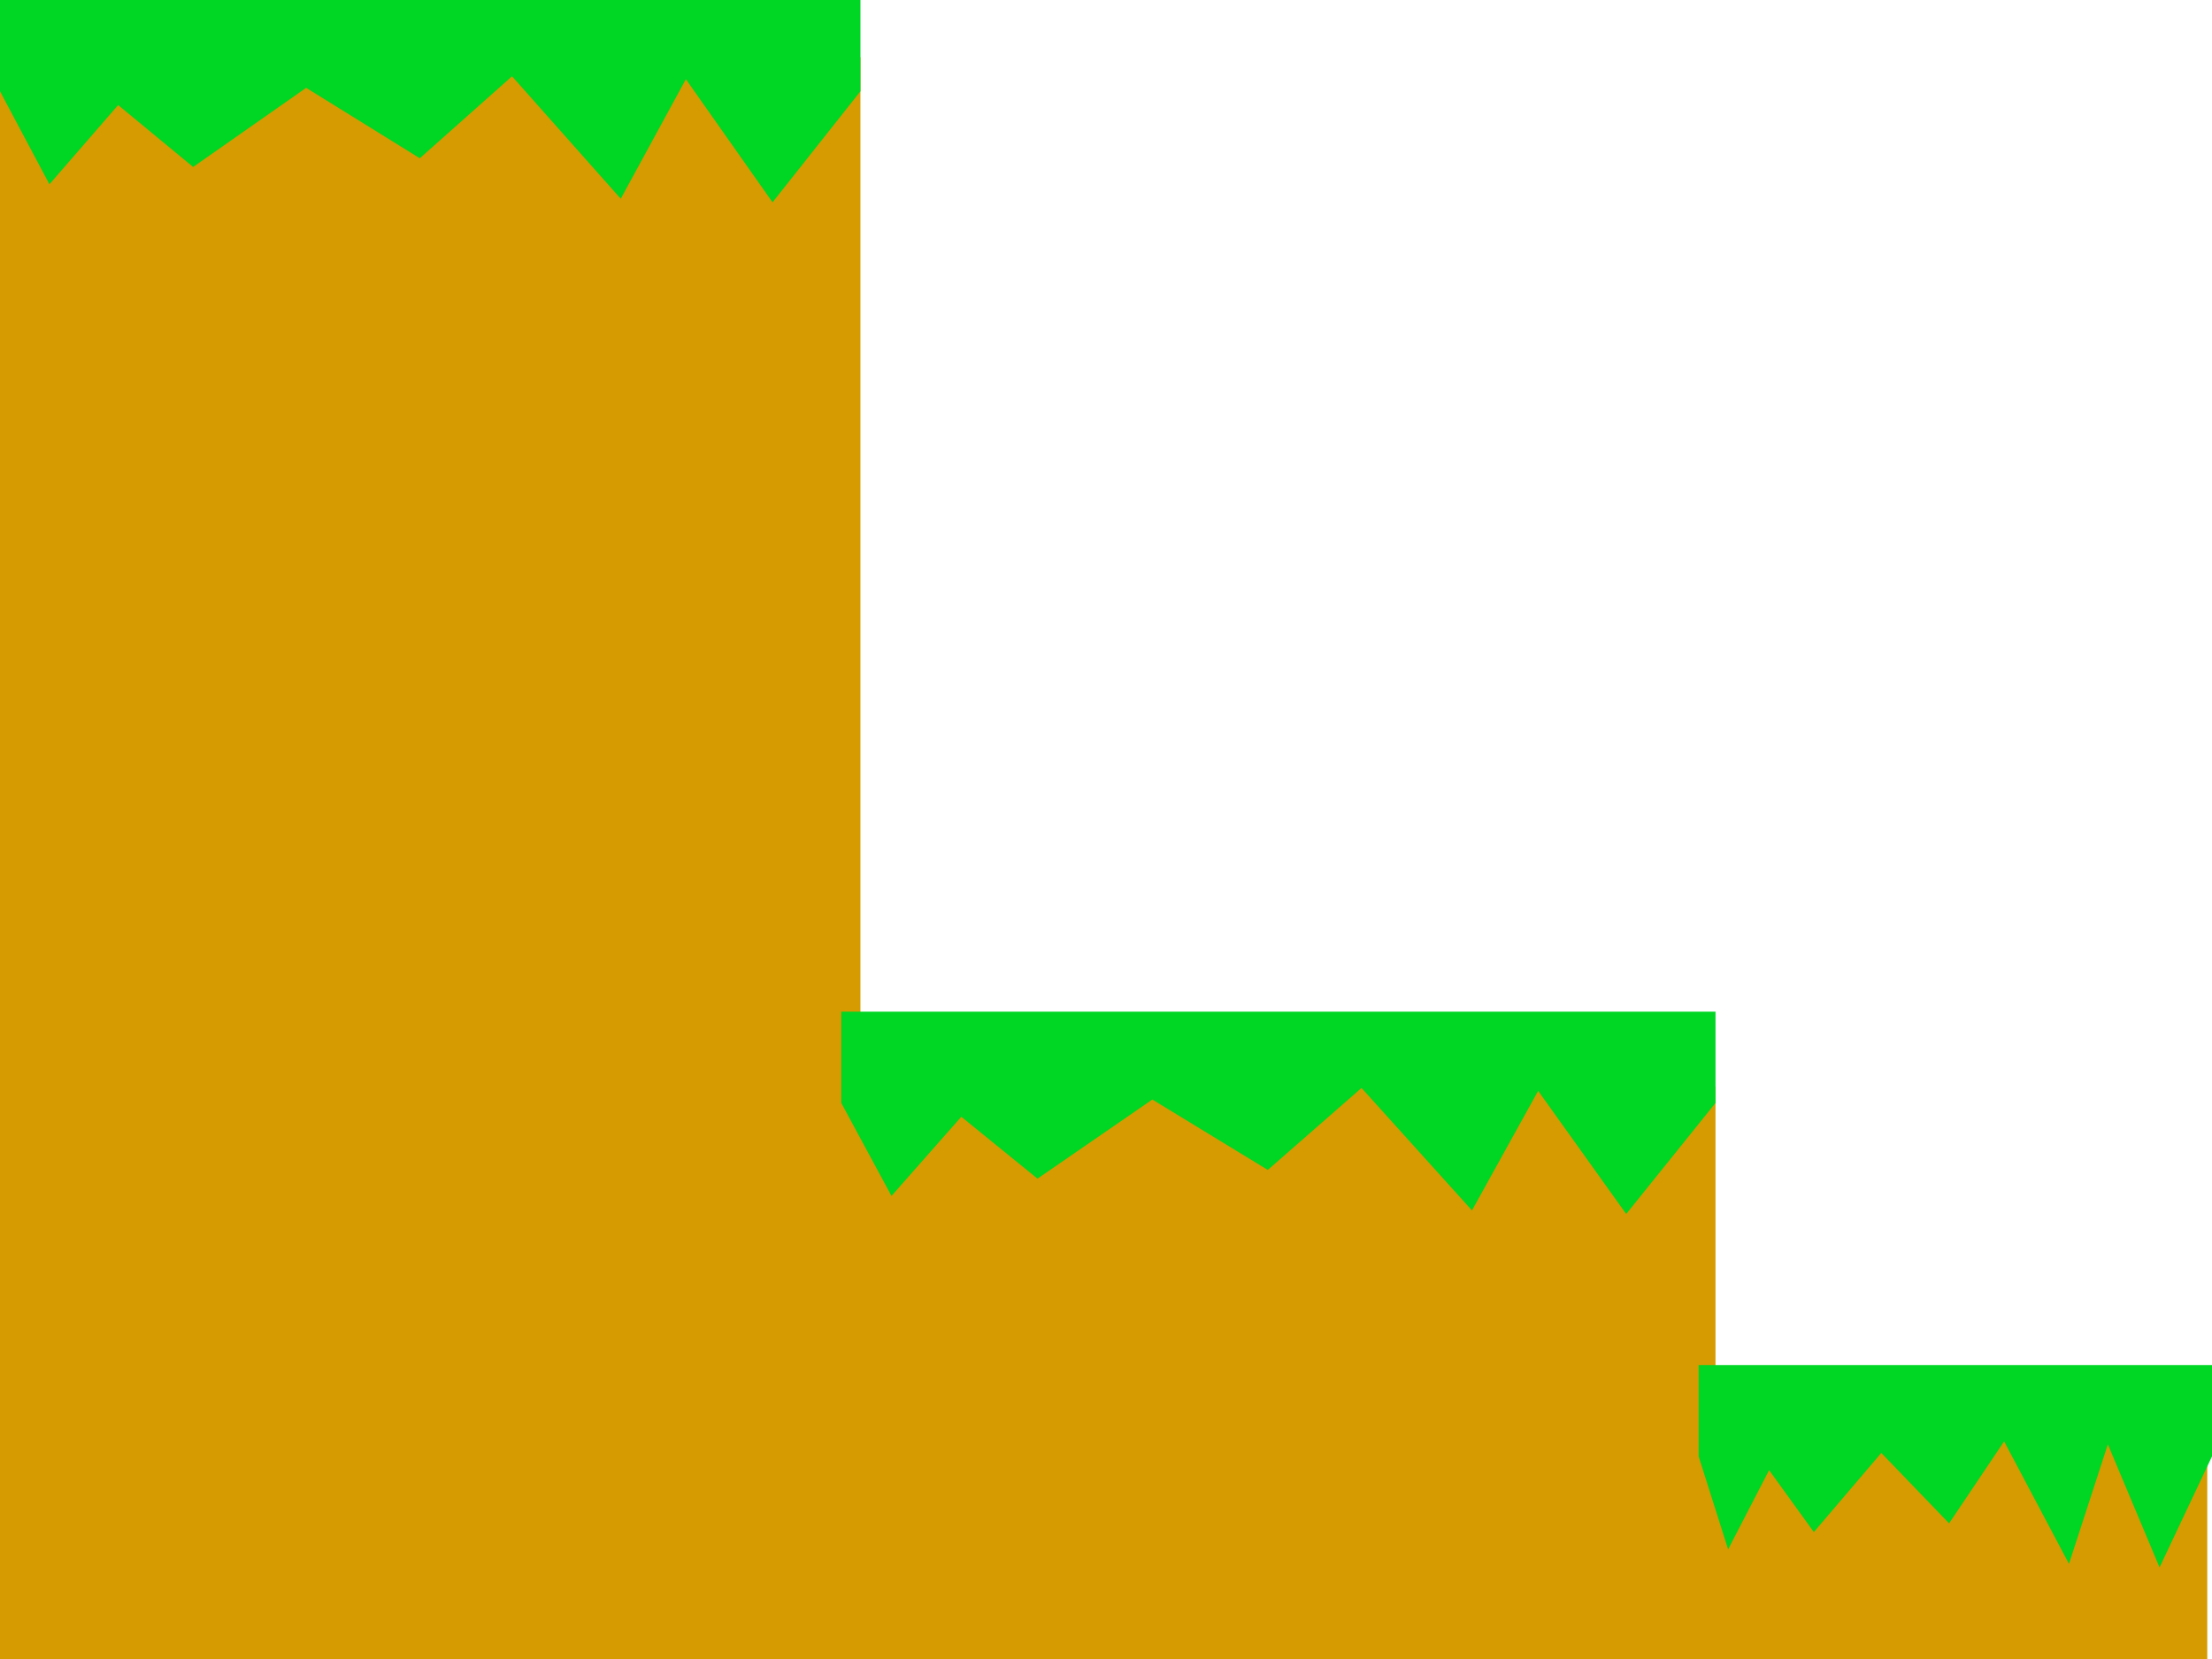 <svg version="1.1" xmlns="http://www.w3.org/2000/svg" xmlns:xlink="http://www.w3.org/1999/xlink" width="480" height="360" viewBox="0,0,480,360"><g transform="translate(0.651,0)"><g data-paper-data="{&quot;isPaintingLayer&quot;:true}" fill-rule="nonzero" stroke="none" stroke-width="0" stroke-linecap="butt" stroke-linejoin="miter" stroke-miterlimit="10" stroke-dasharray="" stroke-dashoffset="0" style="mix-blend-mode: normal"><path d="M-0.651,360v-347.578h186.711v347.578z" fill="#d69b00"/><path d="M-0.651,19.808v-19.808h186.715v19.808l-19.075,24.094l-18.805,-26.715l-14.134,25.942l-23.593,-26.573l-20.015,17.788l-24.659,-15.281l-24.526,17.171l-16.271,-13.432l-14.909,17.187z" fill="#00d624"/><path d="M181.902,360v-124.211h189.706v124.211z" fill="#d69b00"/><path d="M181.902,239.341v-19.808h189.71v19.808l-19.381,24.094l-19.107,-26.715l-14.361,25.942l-23.971,-26.573l-20.336,17.788l-25.054,-15.281l-24.92,17.171l-16.532,-13.432l-15.149,17.187z" fill="#00d624"/><path d="M368.975,360v-47.518h109.345v47.518z" fill="#d69b00"/><path d="M367.95,316.033v-19.808h111.4v19.808l-11.381,24.094l-11.22,-26.715l-8.433,25.942l-14.076,-26.573l-11.942,17.788l-14.712,-15.281l-14.633,17.171l-9.708,-13.432l-8.895,17.187z" fill="#00d624"/></g></g></svg>